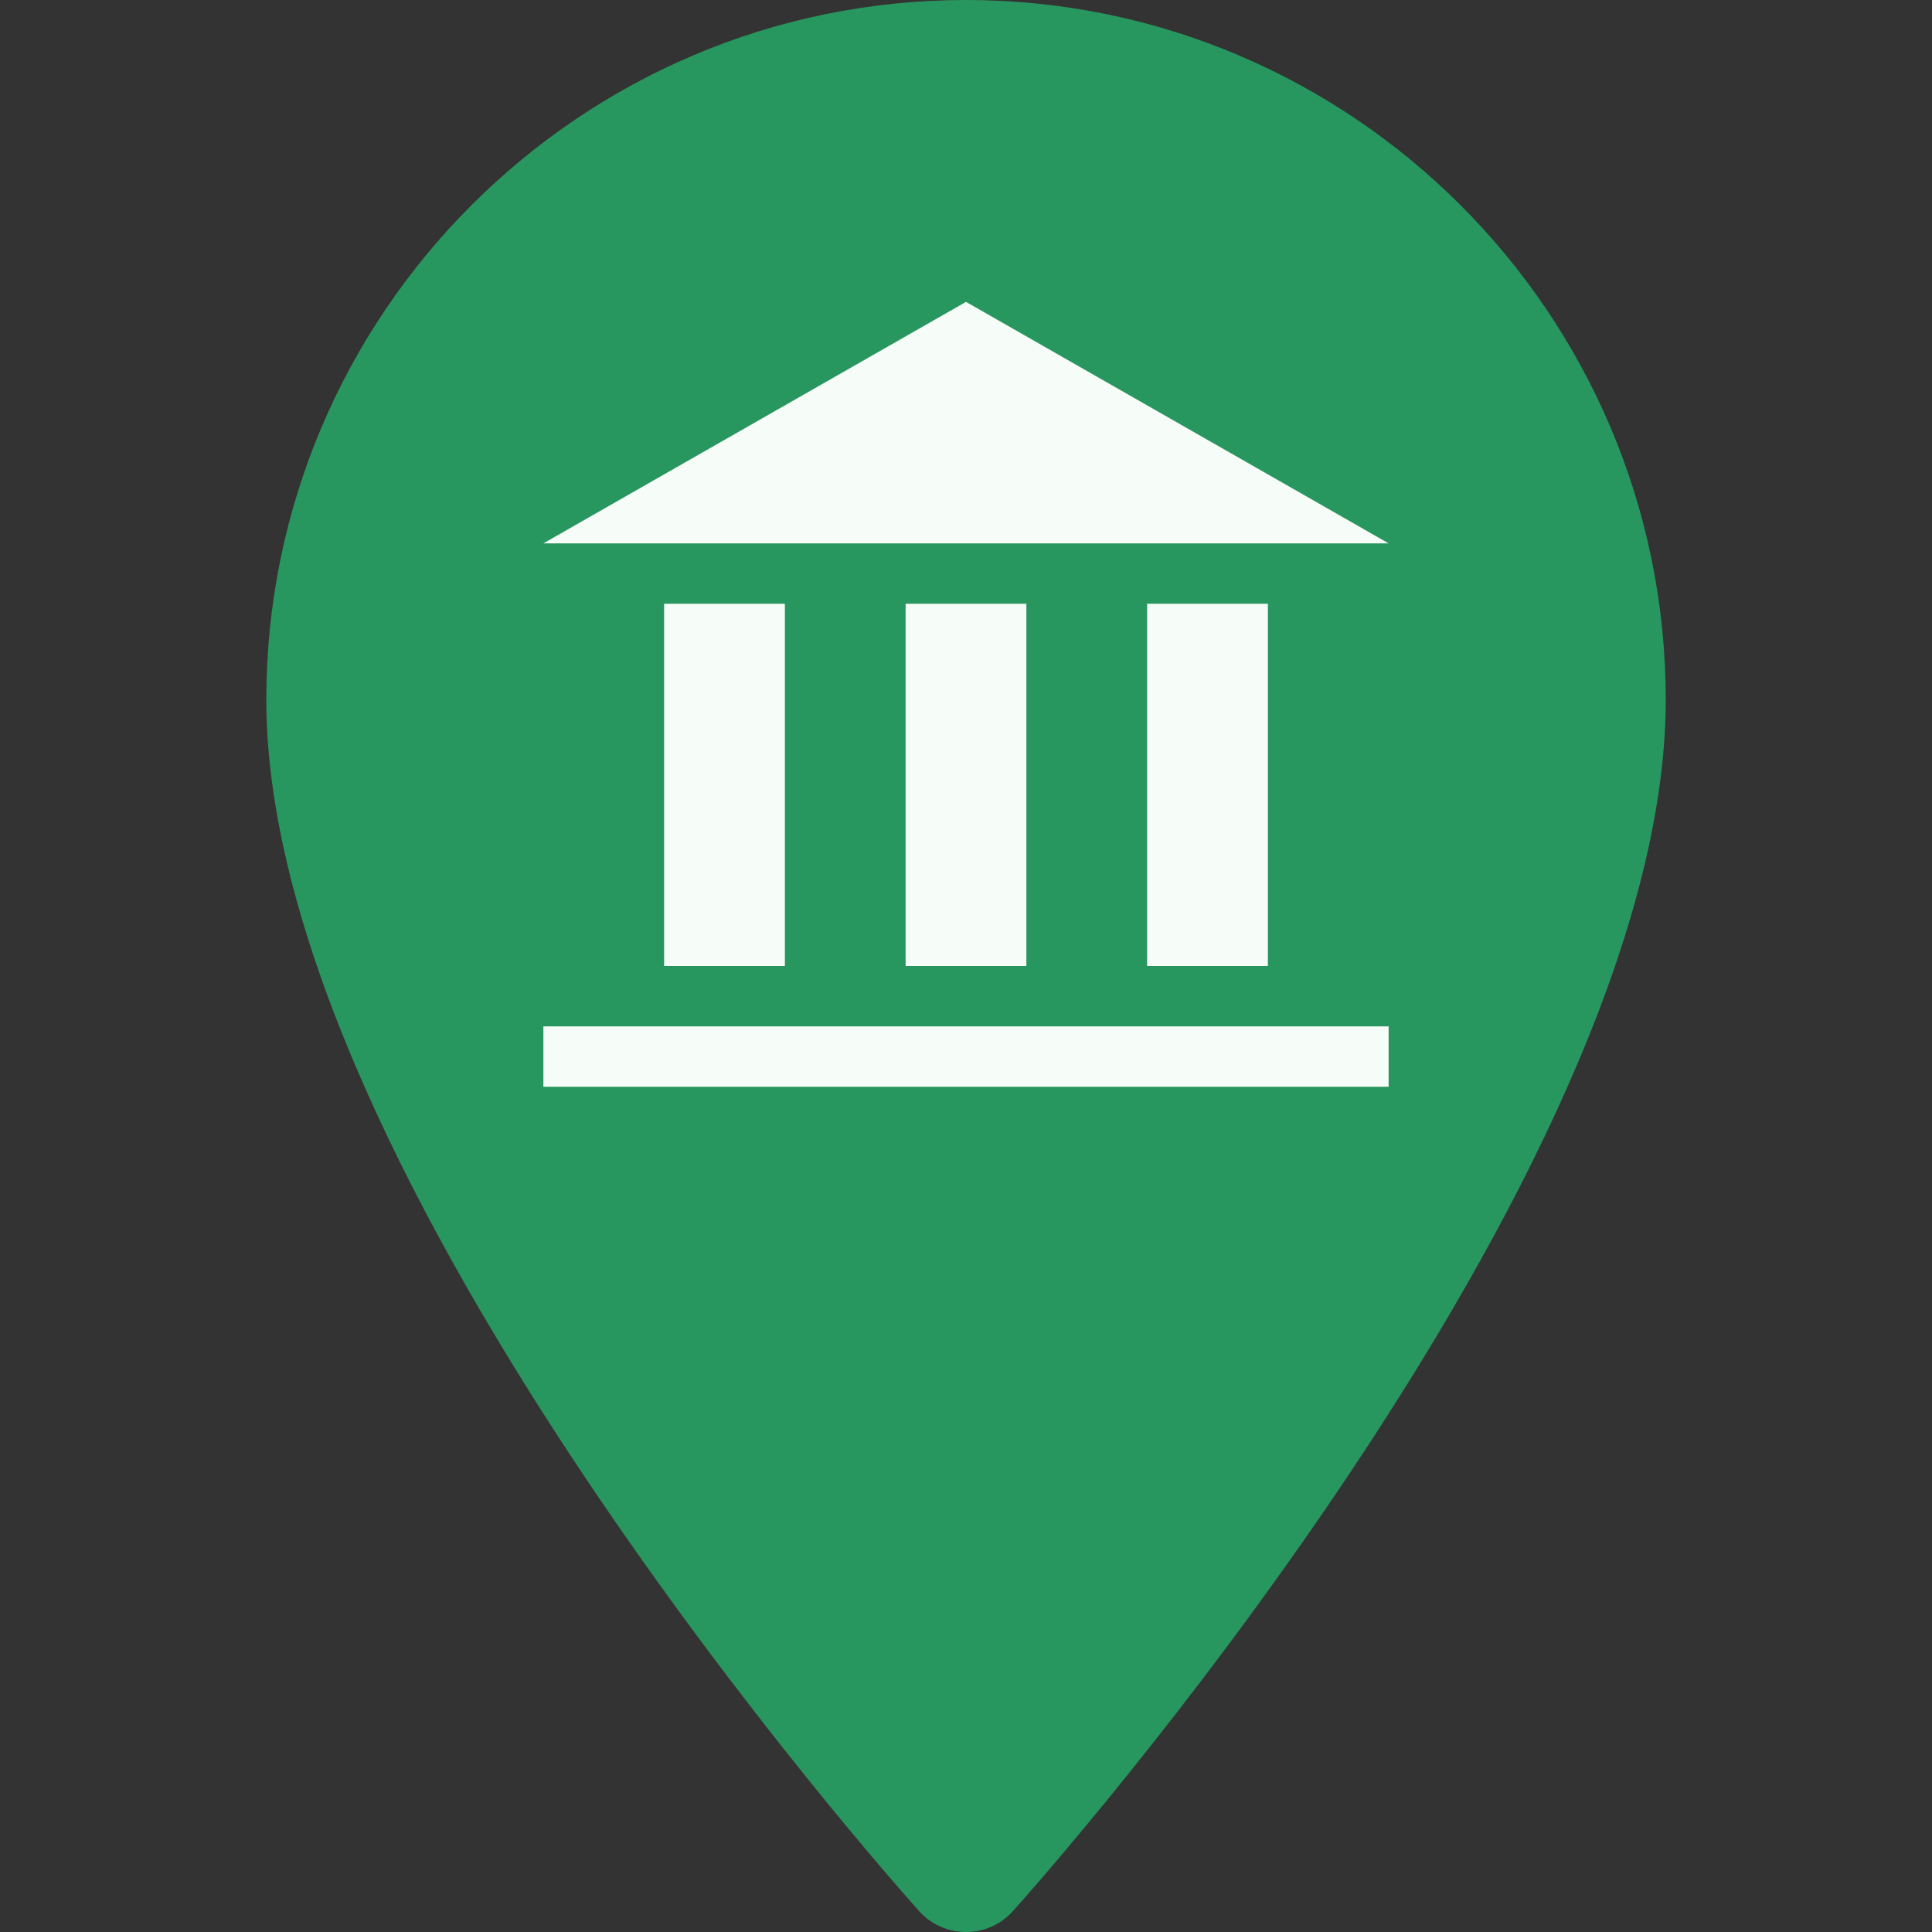 <svg width="32" height="32" viewBox="0 0 32 32" fill="none" xmlns="http://www.w3.org/2000/svg">
<rect x="0" y="0" width="32" height="32" fill="#333333" stroke="none"/>
<path d="M16 0C9.61 0 4.411 5.199 4.411 11.589C4.411 19.52 14.782 31.162 15.224 31.654C15.639 32.116 16.363 32.115 16.777 31.654C17.218 31.162 27.59 19.52 27.59 11.589C27.589 5.199 22.391 0 16 0Z" fill="#28975F"/>
<path d="M9 17H23V18H9V17Z" fill="#F6FCF8"/>
<path d="M11 10H13V16H11V10Z" fill="#F6FCF8"/>
<path d="M15 10H17V16H15V10Z" fill="#F6FCF8"/>
<path d="M19 10H21V16H19V10Z" fill="#F6FCF8"/>
<path d="M9 9L16 5L23 9H9Z" fill="#F6FCF8"/>
</svg>
